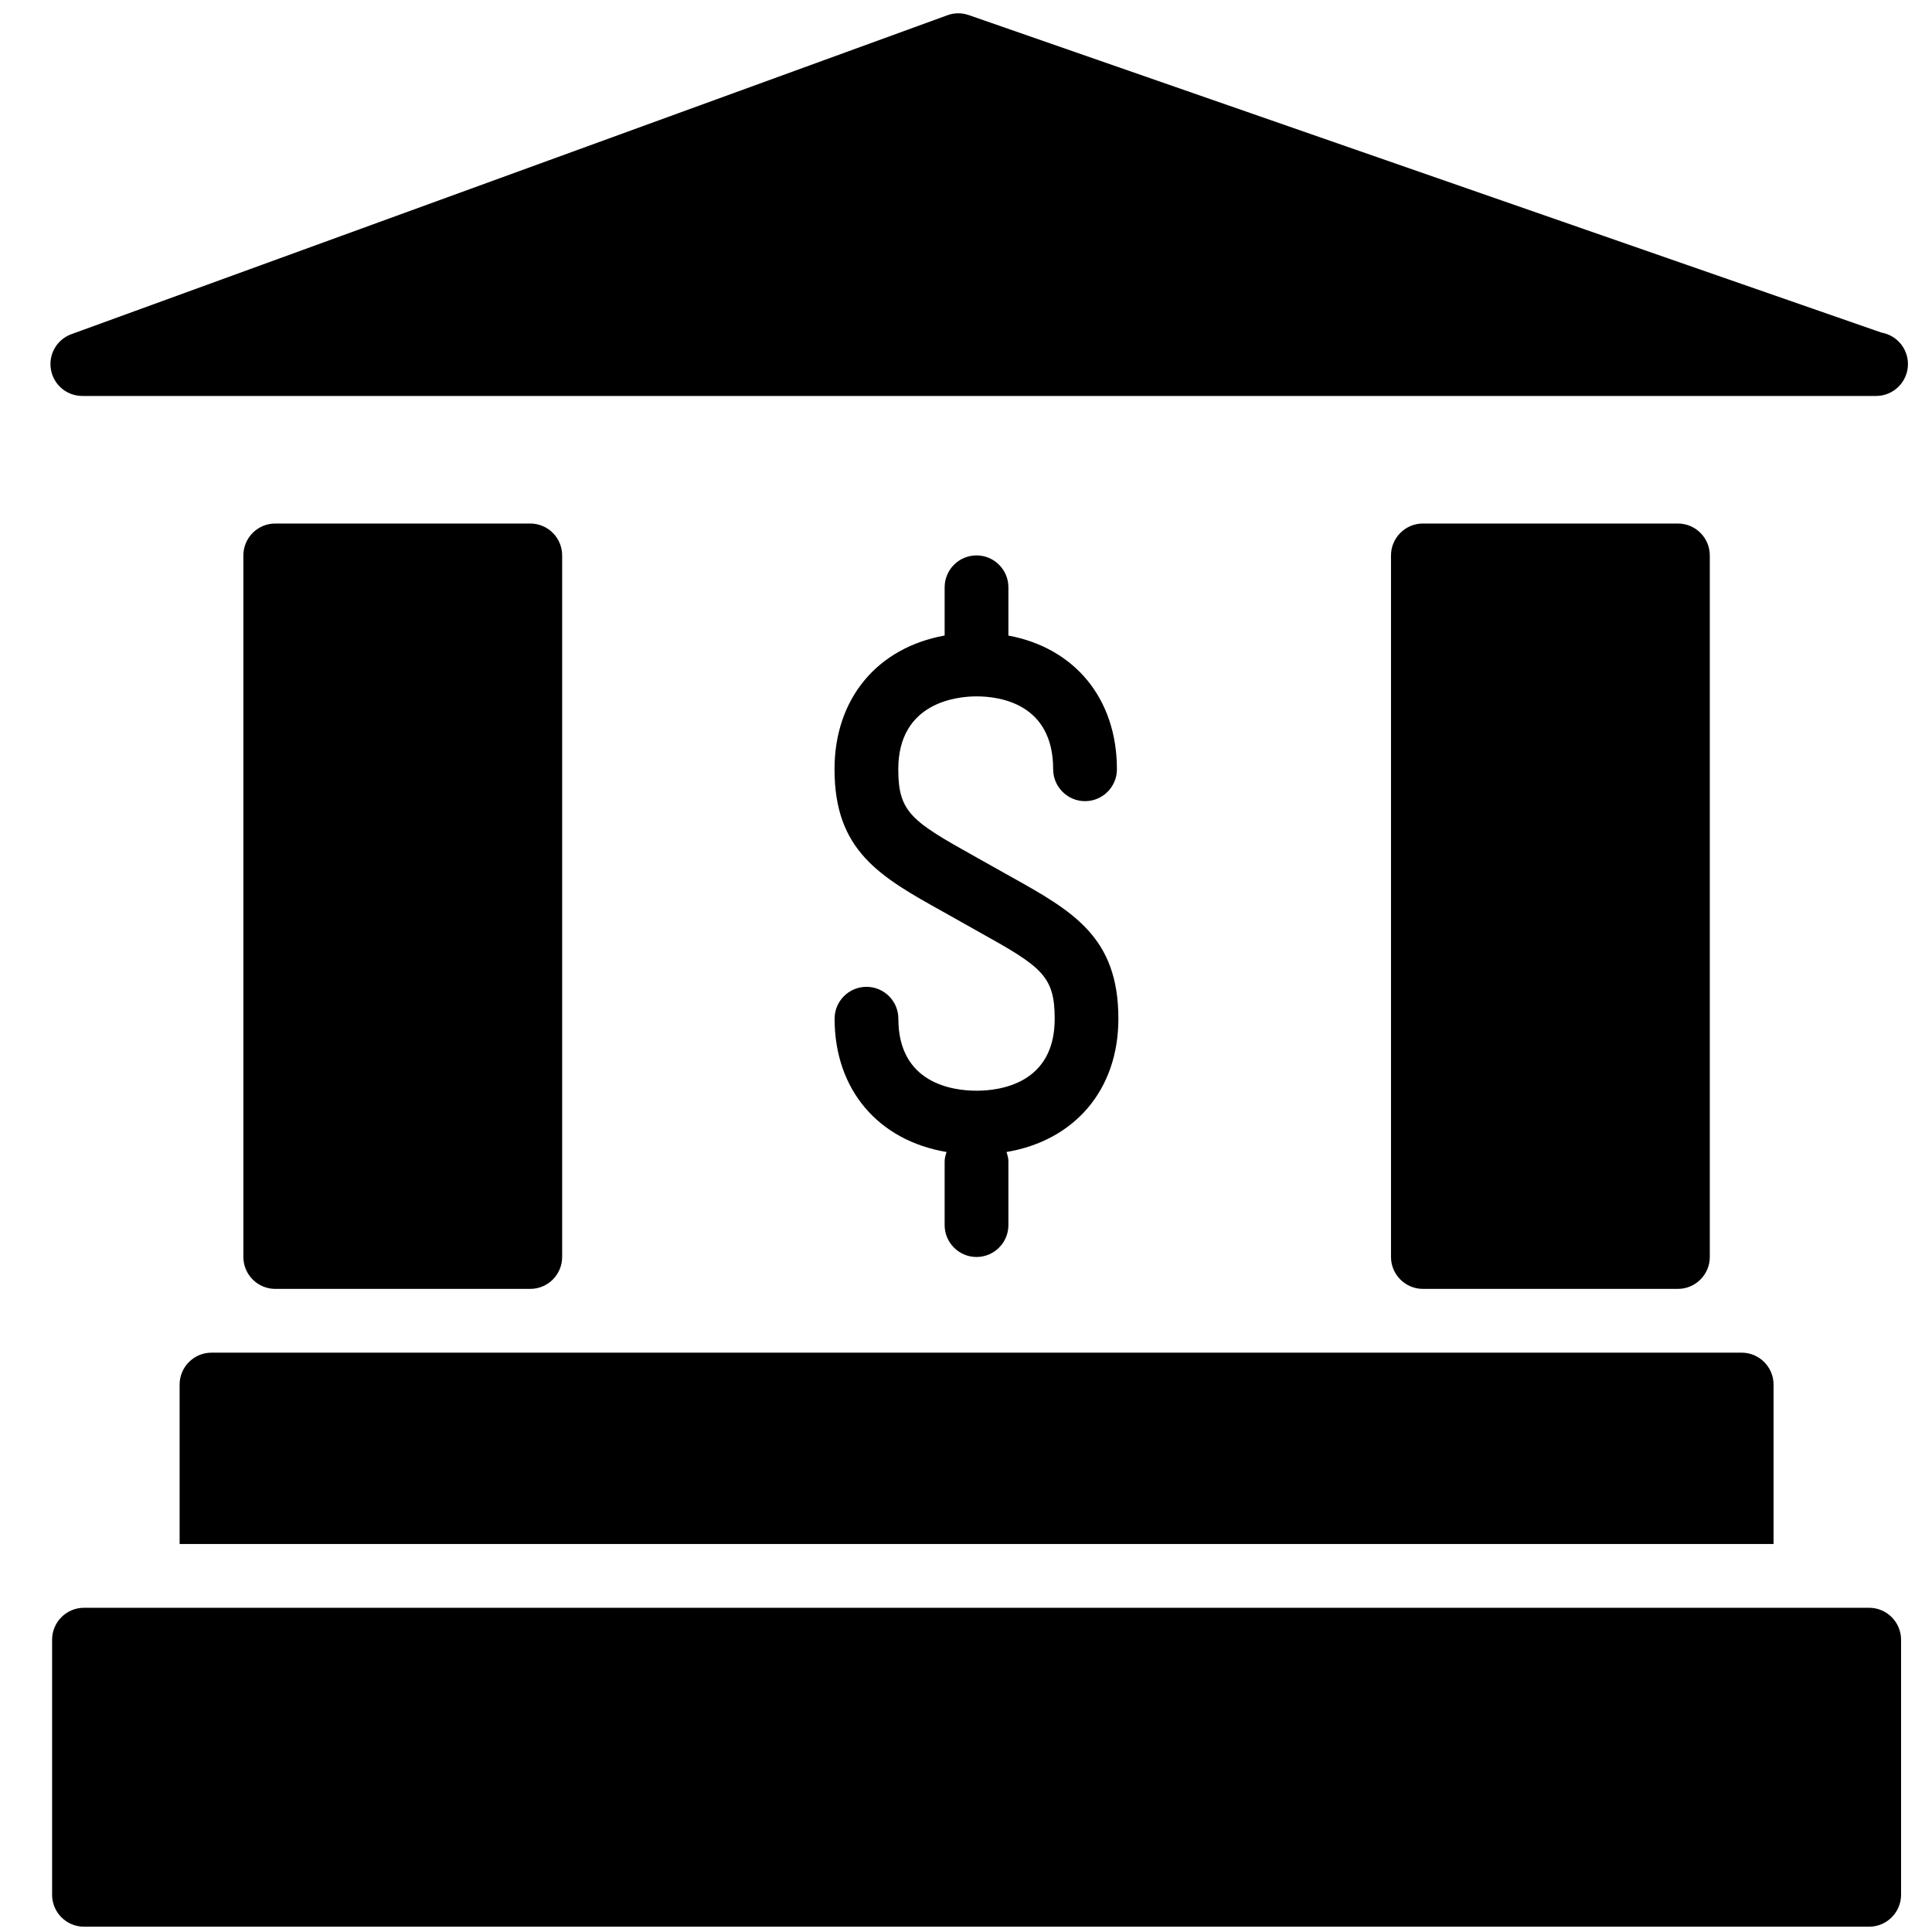 <svg xmlns="http://www.w3.org/2000/svg" xmlns:xlink="http://www.w3.org/1999/xlink" width="500" zoomAndPan="magnify" viewBox="0 0 375 375" height="500" preserveAspectRatio="xMidYMid meet" version="1.0"><defs><clipPath id="id1"><path d="M 9 2 L 370.434 2 L 370.434 77 L 9 77 Z M 9 2 " clip-rule="nonzero"/></clipPath></defs><path fill="rgb(0%, 0%, 0%)" d="M 102.926 250.172 C 106.344 250.172 109.113 247.387 109.113 243.98 L 109.113 107.805 C 109.113 104.391 106.344 101.617 102.926 101.617 L 53.426 101.617 C 50.012 101.617 47.238 104.391 47.238 107.805 L 47.238 243.98 C 47.238 247.387 50.012 250.172 53.426 250.172 Z M 102.926 250.172 " fill-opacity="1" fill-rule="nonzero"/><path fill="rgb(0%, 0%, 0%)" d="M 325.684 250.172 C 329.086 250.172 331.871 247.387 331.871 243.98 L 331.871 107.805 C 331.871 104.391 329.086 101.617 325.684 101.617 L 276.18 101.617 C 272.777 101.617 269.992 104.391 269.992 107.805 L 269.992 243.98 C 269.992 247.387 272.777 250.172 276.18 250.172 Z M 325.684 250.172 " fill-opacity="1" fill-rule="nonzero"/><g clip-path="url(#id1)"><path fill="rgb(0%, 0%, 0%)" d="M 15.977 76.855 L 363.898 76.855 C 363.984 76.844 364.07 76.844 364.145 76.855 C 367.562 76.855 370.332 74.082 370.332 70.668 C 370.332 67.609 368.117 65.07 365.211 64.562 L 188.031 2.926 C 186.684 2.453 185.211 2.469 183.887 2.961 L 13.863 64.859 C 11.039 65.887 9.355 68.785 9.891 71.758 C 10.41 74.703 12.973 76.855 15.977 76.855 Z M 15.977 76.855 " fill-opacity="1" fill-rule="nonzero"/></g><path fill="rgb(0%, 0%, 0%)" d="M 189.555 211.707 C 184.988 211.707 174.371 210.348 174.371 197.73 C 174.371 194.316 171.598 191.543 168.184 191.543 C 164.766 191.543 161.996 194.316 161.996 197.73 C 161.996 211.535 170.508 221.379 183.727 223.605 C 183.539 224.188 183.355 224.781 183.355 225.414 L 183.355 237.793 C 183.355 241.195 186.125 243.98 189.543 243.98 C 192.957 243.98 195.73 241.195 195.73 237.793 L 195.73 225.414 C 195.73 224.758 195.543 224.176 195.359 223.605 C 208.574 221.379 217.078 211.547 217.078 197.73 C 217.078 181.785 208.18 176.836 195.891 169.988 L 189.145 166.199 C 176.945 159.391 174.355 157.66 174.355 149.316 C 174.355 136.18 185.977 135.164 189.543 135.164 C 194.008 135.164 204.418 136.539 204.418 149.316 C 204.418 152.73 207.203 155.504 210.605 155.504 C 214.02 155.504 216.793 152.73 216.793 149.316 C 216.793 135.562 208.551 125.742 195.73 123.367 L 195.73 113.996 C 195.73 110.578 192.957 107.805 189.543 107.805 C 186.125 107.805 183.355 110.578 183.355 113.996 L 183.355 123.355 C 170.359 125.695 161.98 135.535 161.98 149.316 C 161.98 165.211 170.844 170.176 183.117 177.008 L 189.875 180.809 C 202.129 187.629 204.715 189.352 204.715 197.73 C 204.738 210.32 194.121 211.707 189.555 211.707 Z M 189.555 211.707 " fill-opacity="1" fill-rule="nonzero"/><path fill="rgb(0%, 0%, 0%)" d="M 34.863 268.742 L 34.863 299.691 L 344.246 299.691 L 344.246 268.742 C 344.246 265.336 341.461 262.551 338.059 262.551 L 41.051 262.551 C 37.637 262.551 34.863 265.336 34.863 268.742 Z M 34.863 268.742 " fill-opacity="1" fill-rule="nonzero"/><path fill="rgb(0%, 0%, 0%)" d="M 362.809 312.07 L 16.301 312.07 C 12.883 312.07 10.113 314.855 10.113 318.262 L 10.113 367.777 C 10.113 371.184 12.883 373.969 16.301 373.969 L 362.809 373.969 C 366.211 373.969 368.996 371.184 368.996 367.777 L 368.996 318.262 C 368.996 314.855 366.211 312.07 362.809 312.07 Z M 362.809 312.07 " fill-opacity="1" fill-rule="nonzero"/></svg>